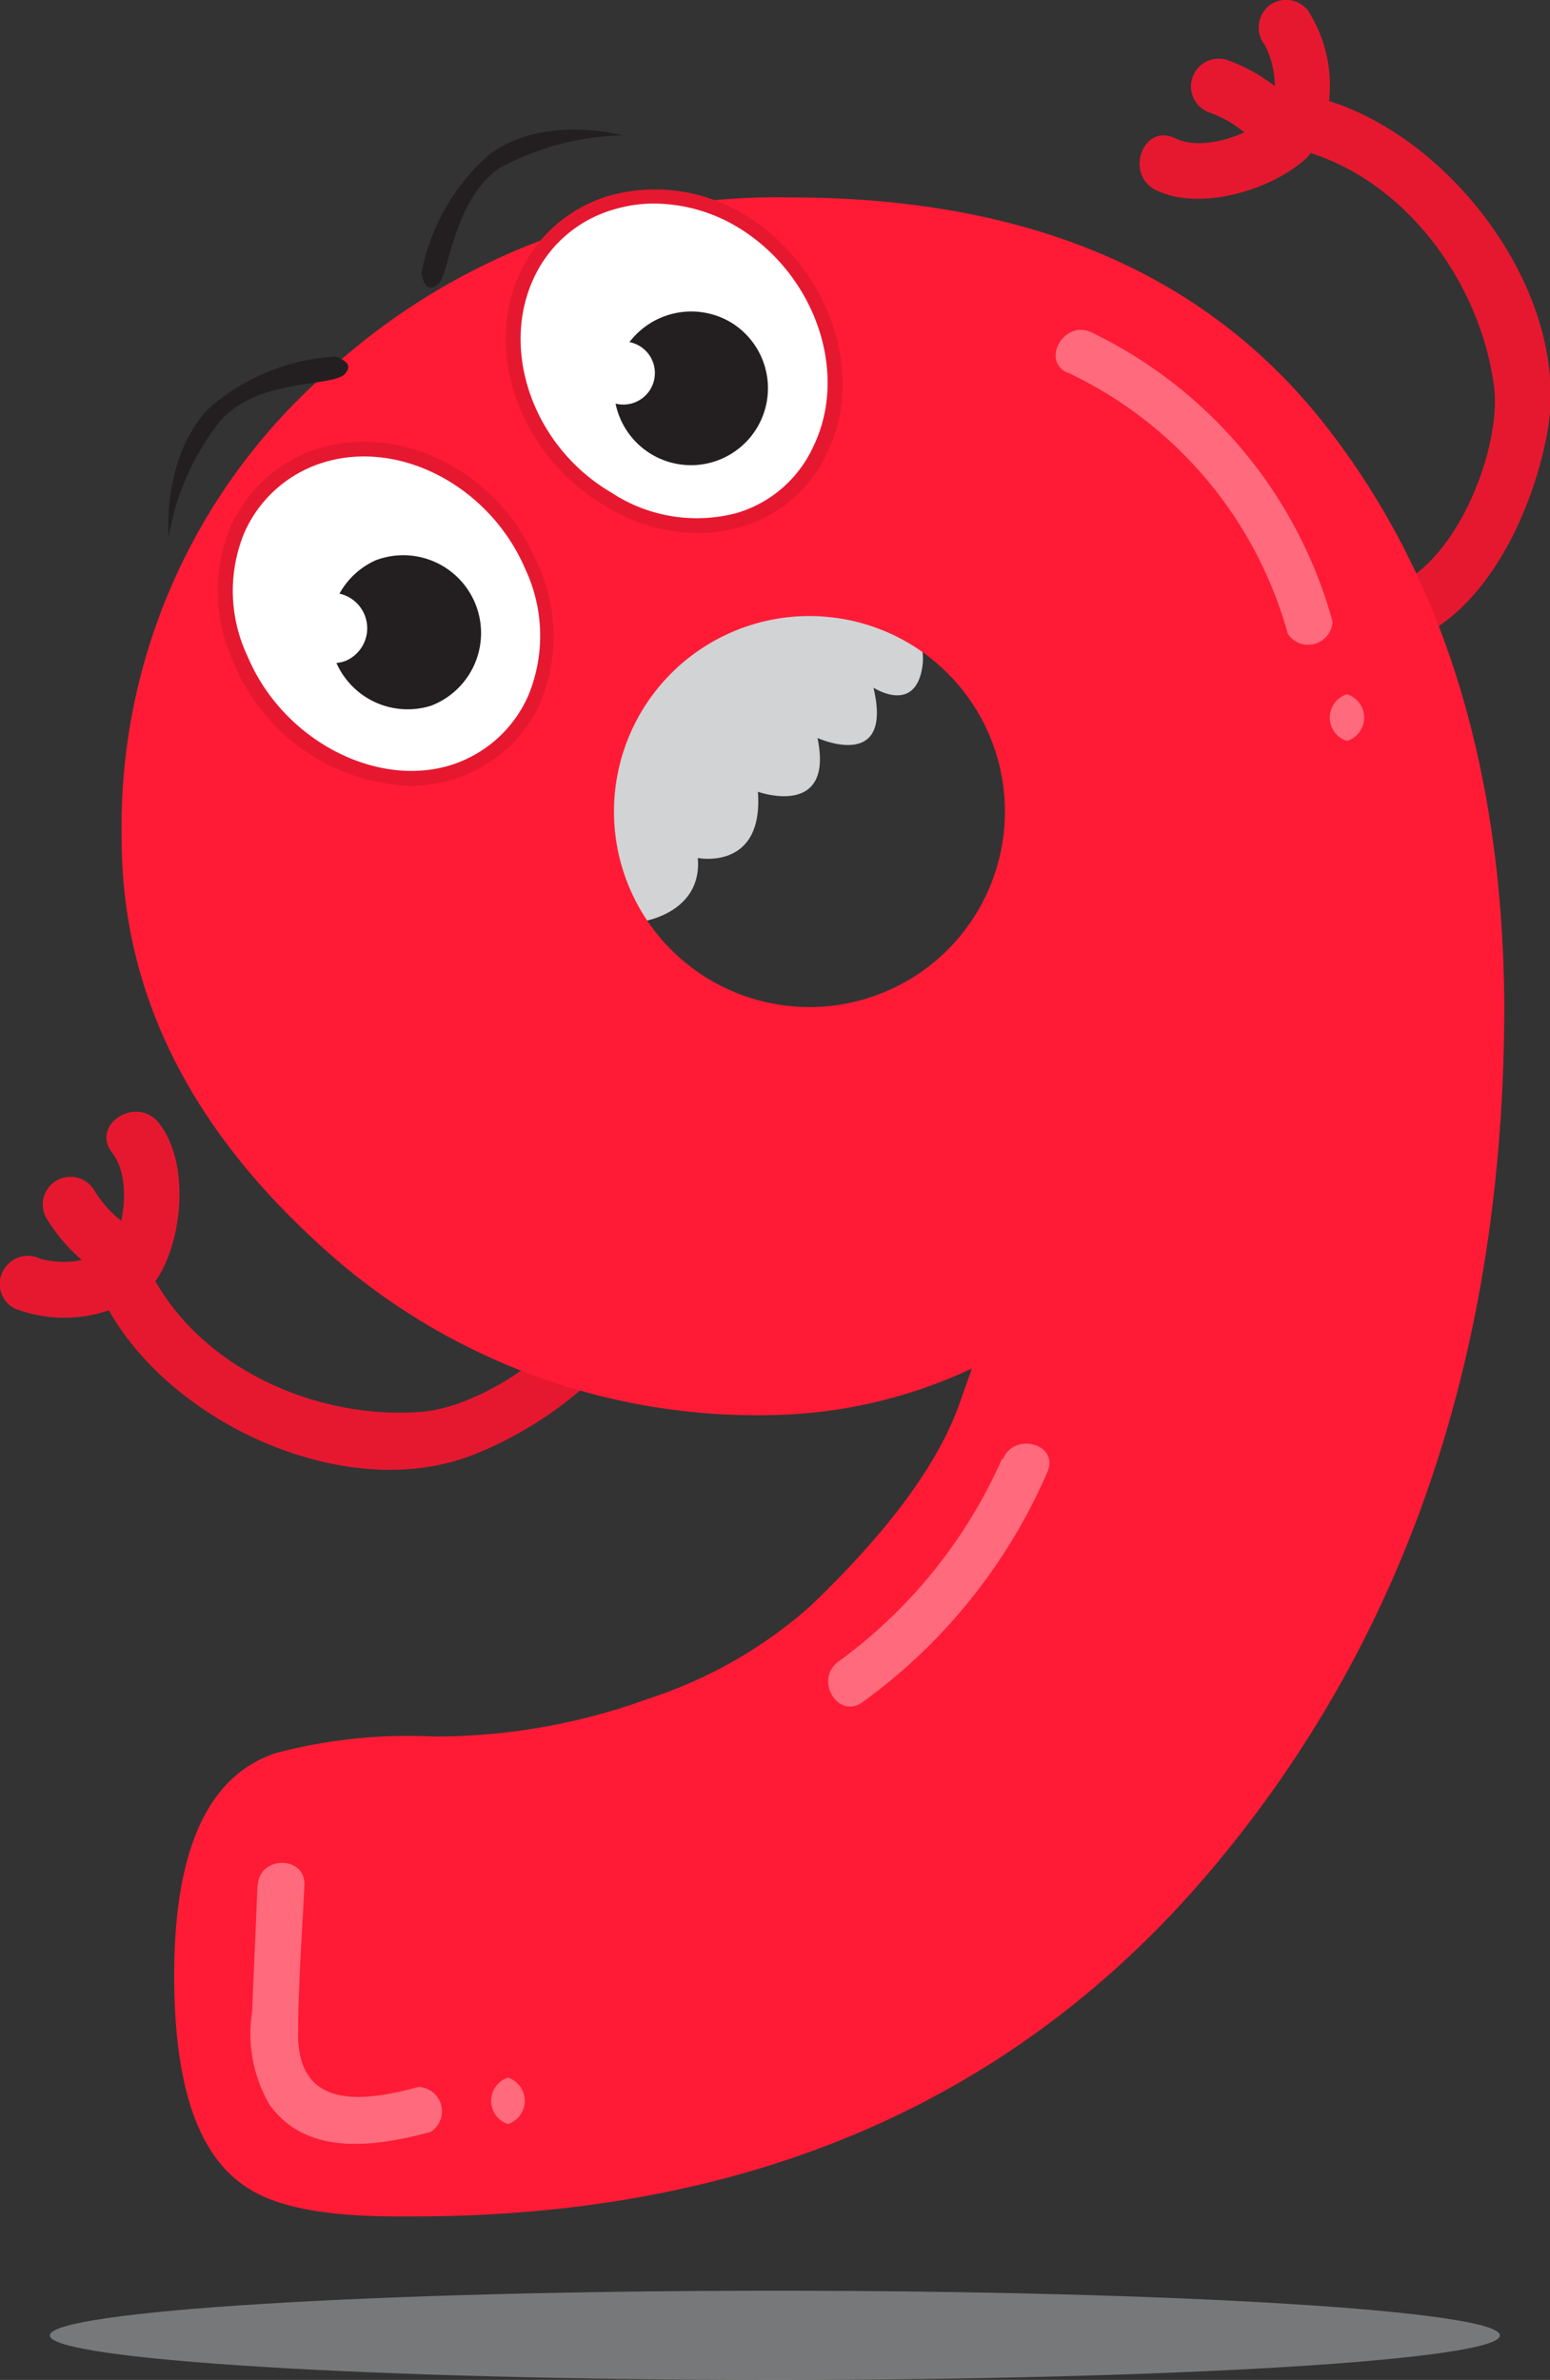 <svg xmlns="http://www.w3.org/2000/svg" viewBox="0 0 63.44 97.39"><rect x="0" y="0" width="63.44" height="97.39" fill="#333333" stroke="none"/><defs><style>.cls-1{isolation:isolate;}.cls-2{fill:#bcbec0;opacity:0.5;mix-blend-mode:multiply;}.cls-3{fill:#e61830;}.cls-4{fill:#d1d3d4;}.cls-5{fill:#ff1b35;}.cls-6{fill:#231f20;}.cls-6,.cls-7{fill-rule:evenodd;}.cls-7{fill:#fff;}.cls-8{fill:#ff6b7c;}</style></defs><title>Numero 9</title><g class="cls-1"><g id="Camada_1" data-name="Camada 1"><path class="cls-2" d="M79.26,96.57c0,1-13.28,1.82-29.67,1.82s-29.68-.82-29.68-1.82,13.29-1.83,29.68-1.83S79.26,95.56,79.26,96.57Z" transform="translate(-17.87 -1)"/><path class="cls-3" d="M72,27.23c5.33,1.8,8.54-4.44,9.24-8.77C82.1,12.85,77.12,6.39,71.81,5c-1.4-.36-2.21,1.76-.79,2.12,4.31,1.11,7.44,5.41,8,9.7.39,3-2.41,9.56-6.26,8.26-1.38-.47-2.18,1.65-.79,2.12Z" transform="translate(-17.87 -1)"/><path class="cls-3" d="M72.13,5.88a5.67,5.67,0,0,0-.74-4.47,1.14,1.14,0,0,0-1.6-.16,1.16,1.16,0,0,0-.15,1.6,3.72,3.72,0,0,1,.24,2.8,1.13,1.13,0,0,0,1,1.24,1.14,1.14,0,0,0,1.24-1Z" transform="translate(-17.87 -1)"/><path class="cls-3" d="M69.88,5.73c-.88.8-2.78,1.48-3.91.93-1.31-.65-2.09,1.48-.79,2.12,1.81.88,4.72,0,6.14-1.29,1.08-1-.36-2.74-1.44-1.76Z" transform="translate(-17.87 -1)"/><path class="cls-3" d="M71.14,5.58a7.07,7.07,0,0,0-3-2.11,1.13,1.13,0,0,0-.78,2.13A4.74,4.74,0,0,1,69.39,7a1.13,1.13,0,0,0,1.75-1.43Z" transform="translate(-17.87 -1)"/><path class="cls-3" d="M43.84,49.67c2.88,4.82-2.54,9.28-6.62,10.87-5.3,2.07-12.67-1.43-15.12-6.34C21.45,52.91,23.36,51.67,24,53c2,4,6.86,6.13,11.17,5.77,3.07-.26,8.83-4.38,6.75-7.87-.75-1.25,1.16-2.47,1.91-1.21Z" transform="translate(-17.87 -1)"/><path class="cls-3" d="M23,54.34a5.65,5.65,0,0,1-4.52.21A1.13,1.13,0,0,1,18,53a1.14,1.14,0,0,1,1.52-.49,3.69,3.69,0,0,0,2.79-.36,1.14,1.14,0,0,1,1.43.73A1.15,1.15,0,0,1,23,54.34Z" transform="translate(-17.87 -1)"/><path class="cls-3" d="M22.39,52.17c.59-1,.85-3,.07-4-.9-1.15,1-2.36,1.91-1.22,1.25,1.58,1,4.62,0,6.27-.73,1.26-2.75.23-2-1Z" transform="translate(-17.87 -1)"/><path class="cls-3" d="M22.5,53.43a7.06,7.06,0,0,1-2.7-2.53,1.13,1.13,0,0,1,1.91-1.22,4.75,4.75,0,0,0,1.82,1.74,1.13,1.13,0,0,1-1,2Z" transform="translate(-17.87 -1)"/><path class="cls-4" d="M44.21,38.7s2.41-.36,2.22-2.59c0,0,2.7.54,2.46-2.71,0,0,3.13,1.12,2.44-2.2,0,0,3.12,1.42,2.29-2.06,0,0,1.7,1.11,2-.85S53.49,24.53,52.46,24a21.37,21.37,0,0,0-5.16-1c-.21.1-1.87,2-2.17,2s-2,2.78-2.08,3a37.31,37.31,0,0,0-1.51,3.86C41.68,32,41.68,37.32,44.21,38.7Z" transform="translate(-17.87 -1)"/><path class="cls-5" d="M72.05,18.32q-7.3-9.24-21.82-9.24a27.2,27.2,0,0,0-19.38,7.53,24.71,24.71,0,0,0-8,18.71q0,9.09,7.8,16.34a26.47,26.47,0,0,0,18.67,7.25A20.1,20.1,0,0,0,57.65,57l-.55,1.55q-1.34,3.66-6.09,8.2a18.68,18.68,0,0,1-6.59,3.76,25.47,25.47,0,0,1-8.81,1.55,21.21,21.21,0,0,0-6.42.67Q25,74.08,25,81.84c0,4.58,1,7.49,3.1,8.75,1.18.74,3.18,1.11,6,1.11h.67q20.7,0,32.67-14.18t12-35.33Q79.36,27.58,72.05,18.32ZM59,34.21a8,8,0,1,1-8-8A8,8,0,0,1,59,34.21Z" transform="translate(-17.87 -1)"/><path class="cls-6" d="M43.38,6.54s-3.23-.88-5.47.77a8.61,8.61,0,0,0-2.79,4.86c.08.38.21.83.68.46s.6-3.46,2.54-4.77A11.12,11.12,0,0,1,43.38,6.54Z" transform="translate(-17.87 -1)"/><path class="cls-7" d="M39.51,12.14c-1.54,3.09-.12,7.27,3.23,9.27s7.21,1.16,8.7-2,.11-7.28-3.17-9.33S41.05,9,39.51,12.14Z" transform="translate(-17.87 -1)"/><path class="cls-3" d="M46.43,22.82a7.28,7.28,0,0,1-3.85-1.15c-3.47-2.07-5-6.41-3.35-9.67h0a5.84,5.84,0,0,1,3.61-3,7,7,0,0,1,5.59.84c3.42,2.14,4.88,6.5,3.28,9.73a5.59,5.59,0,0,1-3.53,3A6,6,0,0,1,46.43,22.82ZM44.65,9.33A5.66,5.66,0,0,0,43,9.57a5.17,5.17,0,0,0-3.23,2.7h0c-1.48,3-.09,7,3.11,8.88A6.37,6.37,0,0,0,48,22a5,5,0,0,0,3.15-2.71c1.47-3,.11-7-3-8.94A6.71,6.71,0,0,0,44.65,9.33Z" transform="translate(-17.87 -1)"/><path class="cls-6" d="M43.39,15.37a3.15,3.15,0,1,0,4.34-1.21A3.18,3.18,0,0,0,43.39,15.37Z" transform="translate(-17.87 -1)"/><path class="cls-7" d="M31,19.65c3.27-1,7.17,1,8.67,4.54s.13,7.31-3.21,8.4-7.23-1-8.73-4.62S27.63,20.74,31,19.65Z" transform="translate(-17.87 -1)"/><path class="cls-3" d="M34.64,33.16a8.14,8.14,0,0,1-7.22-5.07,6.86,6.86,0,0,1-.11-5.54,5.86,5.86,0,0,1,3.56-3.19h0c3.44-1.09,7.5,1,9,4.71A7,7,0,0,1,40,29.72a5.73,5.73,0,0,1-3.51,3.15A6,6,0,0,1,34.64,33.16ZM31.06,19.94a5.2,5.2,0,0,0-3.19,2.86A6.23,6.23,0,0,0,28,27.85c1.42,3.4,5.24,5.43,8.35,4.45a5.15,5.15,0,0,0,3.14-2.83,6.41,6.41,0,0,0-.11-5.16C37.93,20.9,34.21,18.94,31.06,19.94Z" transform="translate(-17.87 -1)"/><path class="cls-6" d="M33.24,23.93a3.18,3.18,0,0,1,2.27,5.95,3.19,3.19,0,0,1-2.27-5.95Z" transform="translate(-17.87 -1)"/><path class="cls-7" d="M42.25,15.65a1.28,1.28,0,0,0,.52,1.75,1.29,1.29,0,1,0-.52-1.75Z" transform="translate(-17.87 -1)"/><path class="cls-7" d="M31,25.33a1.45,1.45,0,0,1,1,2.72,1.44,1.44,0,0,1-1.84-.87A1.43,1.43,0,0,1,31,25.33Z" transform="translate(-17.87 -1)"/><path class="cls-6" d="M24.77,23s-.29-3.31,1.67-5.31a8.59,8.59,0,0,1,5.19-2.1c.35.16.7.33.35.72-.56.55-3.54.14-5.11,1.93A10.45,10.45,0,0,0,24.77,23Z" transform="translate(-17.87 -1)"/><path class="cls-8" d="M61.58,16.25a16.75,16.75,0,0,1,9,10.69,1,1,0,0,0,1.83-.5A18.61,18.61,0,0,0,62.54,14.6c-1.1-.52-2.07,1.12-1,1.65Z" transform="translate(-17.87 -1)"/><path class="cls-8" d="M73,31.32a1,1,0,0,0,0-1.91,1,1,0,0,0,0,1.91Z" transform="translate(-17.87 -1)"/><path class="cls-8" d="M58.88,60.7A20.51,20.51,0,0,1,52.18,69c-1,.74,0,2.39,1,1.65a22.81,22.81,0,0,0,7.57-9.44c.46-1.13-1.38-1.62-1.83-.5Z" transform="translate(-17.87 -1)"/><path class="cls-8" d="M28.41,78.15c-.07,1.72-.15,3.44-.22,5.16a5.82,5.82,0,0,0,.7,3.8c1.54,2.17,4.39,1.73,6.61,1.13A1,1,0,0,0,35,86.4c-2.12.58-4.87,1-4.93-2.05,0-2,.16-4.14.26-6.2.05-1.23-1.85-1.22-1.91,0Z" transform="translate(-17.87 -1)"/><path class="cls-8" d="M38.66,87.92a1,1,0,0,0,0-1.9,1,1,0,0,0,0,1.9Z" transform="translate(-17.87 -1)"/></g></g></svg>
